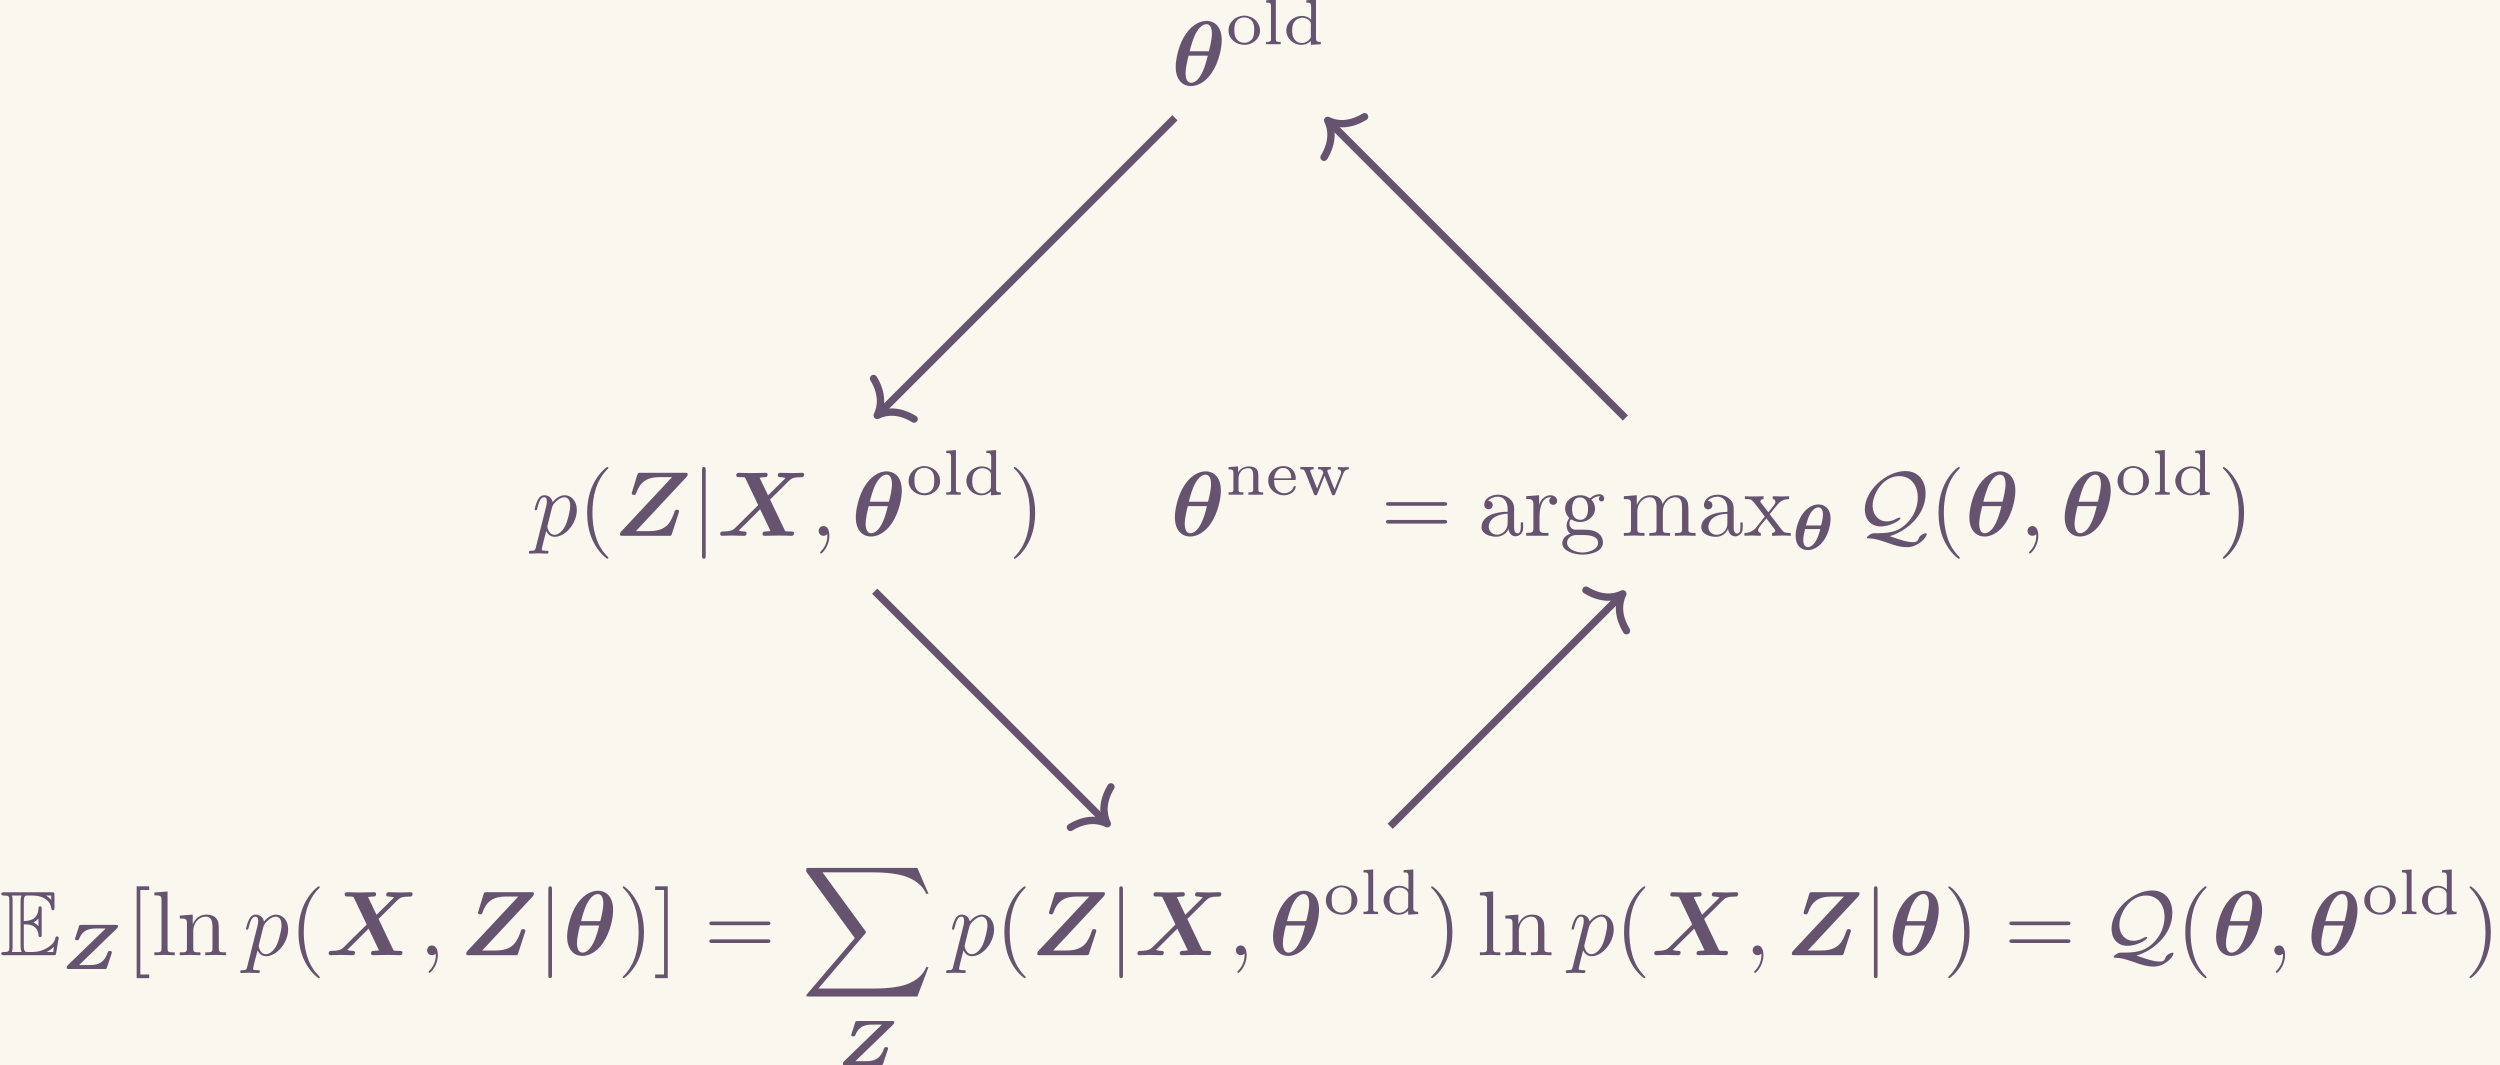 <?xml version='1.0' encoding='UTF-8'?>
<!-- This file was generated by dvisvgm 2.6.3 -->
<svg version='1.1' xmlns='http://www.w3.org/2000/svg' xmlns:xlink='http://www.w3.org/1999/xlink' width='442.599pt' height='188.57pt' viewBox='-18.308 17.465 442.599 188.57'>
<rect x="-18.308" y="17.465" width="442.599" height="188.57" fill="#333333" stroke="none"/>
<defs>
<path id='g4-97' d='M1.116 -3.796C1.365 -4.105 1.803 -4.244 2.172 -4.244C2.909 -4.244 3.238 -3.577 3.238 -2.869V-2.61C2.092 -2.61 0.408 -2.252 0.408 -0.946V-0.867C0.488 -0.1 1.455 0.1 2.022 0.1C2.531 0.1 3.178 -0.239 3.308 -0.747H3.318C3.377 -0.319 3.646 0.05 4.095 0.05C4.503 0.05 4.862 -0.279 4.912 -0.727V-1.455H4.663V-0.946C4.663 -0.677 4.613 -0.269 4.304 -0.269C3.985 -0.269 3.935 -0.658 3.935 -0.927V-2.59C3.935 -2.72 3.945 -2.839 3.945 -2.969C3.945 -3.935 3.039 -4.463 2.212 -4.463C1.584 -4.463 0.697 -4.154 0.697 -3.357C0.697 -3.068 0.907 -2.879 1.166 -2.879C1.445 -2.879 1.614 -3.098 1.614 -3.337C1.614 -3.626 1.385 -3.796 1.116 -3.796ZM3.238 -2.401V-1.395C3.238 -0.707 2.76 -0.159 2.112 -0.12H2.072C1.604 -0.12 1.186 -0.488 1.186 -0.966V-1.016C1.255 -2.022 2.381 -2.371 3.238 -2.401Z'/>
<path id='g4-103' d='M1.186 -0.229V-0.219C0.717 -0.13 0.279 0.319 0.279 0.787C0.279 1.724 1.714 2.042 2.481 2.042C3.318 2.042 4.692 1.743 4.692 0.717C4.692 0.07 4.234 -0.379 3.636 -0.548C3.278 -0.658 2.909 -0.667 2.531 -0.667H1.624C1.305 -0.697 1.056 -1.016 1.056 -1.335V-1.385C1.066 -1.514 1.136 -1.773 1.235 -1.773C1.365 -1.743 1.504 -1.634 1.654 -1.584C1.833 -1.524 2.032 -1.494 2.222 -1.494C3.039 -1.494 3.836 -2.102 3.836 -2.949C3.836 -3.288 3.696 -3.686 3.427 -3.905V-3.915C3.696 -4.115 3.955 -4.294 4.314 -4.294C4.344 -4.294 4.374 -4.294 4.403 -4.284C4.314 -4.224 4.254 -4.154 4.254 -4.025C4.254 -3.866 4.384 -3.726 4.543 -3.726C4.712 -3.726 4.832 -3.866 4.832 -4.025C4.832 -4.294 4.613 -4.513 4.334 -4.513C3.985 -4.513 3.646 -4.374 3.387 -4.154C3.357 -4.125 3.318 -4.085 3.278 -4.075H3.268C3.208 -4.075 3.128 -4.154 3.078 -4.184C2.819 -4.324 2.521 -4.403 2.222 -4.403C1.435 -4.403 0.588 -3.856 0.588 -2.949C0.588 -2.62 0.717 -2.321 0.917 -2.062C0.956 -2.022 1.026 -1.973 1.026 -1.923S0.966 -1.823 0.946 -1.783C0.817 -1.584 0.747 -1.335 0.747 -1.096C0.747 -0.787 0.887 -0.379 1.186 -0.229ZM0.807 0.837V0.757C0.807 0.229 1.265 -0.08 1.803 -0.08H2.58C3.208 -0.08 4.164 0.01 4.164 0.777C4.164 1.504 3.098 1.813 2.481 1.813C1.823 1.813 0.907 1.514 0.807 0.837ZM1.345 -2.75V-2.879C1.345 -3.427 1.474 -4.164 2.212 -4.164C2.829 -4.164 3.078 -3.587 3.078 -2.949C3.078 -2.54 2.999 -1.733 2.222 -1.733C1.963 -1.733 1.714 -1.853 1.544 -2.072C1.395 -2.271 1.375 -2.511 1.345 -2.75Z'/>
<path id='g4-114' d='M0.269 -4.294V-3.985H0.418C0.747 -3.985 1.046 -3.955 1.046 -3.487V-0.737C1.046 -0.329 0.767 -0.319 0.329 -0.319H0.269V-0.01H2.68V-0.319C2.56 -0.319 2.421 -0.309 2.301 -0.309C1.983 -0.309 1.714 -0.359 1.714 -0.727V-2.052C1.714 -2.899 1.913 -4.184 2.889 -4.184C2.929 -4.184 2.959 -4.184 2.999 -4.174V-4.164C2.849 -4.105 2.77 -3.945 2.77 -3.786C2.77 -3.557 2.919 -3.397 3.148 -3.357C3.437 -3.357 3.626 -3.537 3.626 -3.786C3.626 -4.184 3.248 -4.403 2.889 -4.403C2.301 -4.403 1.773 -3.875 1.674 -3.337L1.664 -4.403L0.269 -4.294Z'/>
<path id='g8-88' d='M12.613 13.948L13.818 10.76H13.569C13.181 11.796 12.125 12.473 10.979 12.772C10.77 12.822 9.793 13.081 7.88 13.081H1.873L6.944 7.133C7.014 7.054 7.034 7.024 7.034 6.974C7.034 6.954 7.034 6.924 6.964 6.824L2.321 0.478H7.781C9.116 0.478 10.022 0.618 10.112 0.638C10.65 0.717 11.517 0.887 12.304 1.385C12.553 1.544 13.23 1.993 13.569 2.8H13.818L12.613 0H0.837C0.608 0 0.598 0.01 0.568 0.07C0.558 0.1 0.558 0.289 0.558 0.399L5.828 7.611L0.667 13.659C0.568 13.778 0.568 13.828 0.568 13.838C0.568 13.948 0.658 13.948 0.837 13.948H12.613Z'/>
<path id='g1-18' d='M4.205 -3.347C4.205 -4.561 3.452 -4.896 2.894 -4.896C2.566 -4.896 1.799 -4.784 1.13 -3.815C0.656 -3.131 0.411 -2.106 0.411 -1.492C0.411 -0.418 1.025 0.056 1.73 0.056C2.092 0.056 2.79 -0.091 3.417 -0.921C3.912 -1.583 4.205 -2.622 4.205 -3.347ZM1.534 -2.615C1.667 -3.096 1.785 -3.536 2.022 -3.94C2.183 -4.205 2.511 -4.575 2.88 -4.575C3.117 -4.575 3.375 -4.4 3.375 -3.801C3.375 -3.424 3.285 -3.062 3.18 -2.615H1.534ZM3.082 -2.225C3.006 -1.918 2.852 -1.318 2.587 -0.893C2.357 -0.516 2.036 -0.265 1.743 -0.265C1.409 -0.265 1.241 -0.586 1.241 -1.039C1.241 -1.395 1.353 -1.883 1.437 -2.225H3.082Z'/>
<path id='g1-90' d='M6.039 -4.394C6.137 -4.484 6.165 -4.603 6.165 -4.666C6.165 -4.784 6.06 -4.784 5.935 -4.784H2.197C2.085 -4.784 2.001 -4.784 1.953 -4.714L1.527 -3.389C1.492 -3.299 1.492 -3.285 1.492 -3.271C1.492 -3.117 1.653 -3.117 1.716 -3.117C1.813 -3.117 1.883 -3.117 1.932 -3.243C2.294 -4.198 2.978 -4.394 3.78 -4.394H4.826L0.718 -0.418C0.621 -0.321 0.586 -0.202 0.586 -0.119C0.586 0 0.676 0 0.809 0H4.826C4.917 -0.035 4.931 -0.077 4.965 -0.181L5.467 -1.688C5.495 -1.771 5.495 -1.778 5.495 -1.799C5.495 -1.953 5.342 -1.953 5.279 -1.953C5.182 -1.953 5.105 -1.953 5.063 -1.827C4.686 -0.781 4.184 -0.425 3.089 -0.425H1.939L6.039 -4.394Z'/>
<path id='g0-100' d='M2.483 -4.77V-4.519H2.622C2.838 -4.519 3.006 -4.484 3.006 -4.101V-2.678C2.741 -2.943 2.385 -3.075 2.008 -3.075C1.116 -3.075 0.314 -2.385 0.314 -1.499C0.314 -0.642 1.067 0.063 1.939 0.063C2.343 0.063 2.699 -0.091 2.978 -0.363V0.063L4.059 -0.007V-0.258H3.968C3.759 -0.258 3.536 -0.279 3.536 -0.607V-4.847L2.483 -4.77ZM0.948 -1.36V-1.451C0.948 -1.96 1.032 -2.518 1.646 -2.797C1.778 -2.852 1.925 -2.88 2.064 -2.88C2.427 -2.88 2.985 -2.629 2.985 -2.19C2.985 -2.099 2.978 -2.015 2.978 -1.925V-0.816C2.978 -0.732 2.936 -0.676 2.894 -0.607C2.685 -0.314 2.336 -0.133 1.988 -0.133C1.471 -0.133 1.088 -0.523 0.99 -1.032C0.969 -1.144 0.962 -1.248 0.948 -1.36Z'/>
<path id='g0-101' d='M0.907 -1.597H3.11C3.229 -1.597 3.264 -1.639 3.264 -1.743C3.264 -2.497 2.783 -3.11 1.904 -3.11C1.06 -3.11 0.272 -2.483 0.272 -1.527C0.272 -0.579 1.116 0.063 1.974 0.063C2.483 0.063 3.103 -0.223 3.243 -0.767C3.25 -0.788 3.257 -0.816 3.257 -0.837V-0.858C3.25 -0.914 3.201 -0.941 3.145 -0.941C3.006 -0.941 2.978 -0.697 2.887 -0.586C2.685 -0.314 2.35 -0.16 2.008 -0.16H1.988C1.709 -0.16 1.402 -0.314 1.234 -0.502C0.955 -0.795 0.907 -1.206 0.907 -1.597ZM0.914 -1.778C0.99 -2.308 1.22 -2.908 1.897 -2.908C2.148 -2.908 2.35 -2.817 2.545 -2.594C2.713 -2.371 2.776 -2.057 2.776 -1.778H0.914Z'/>
<path id='g0-108' d='M0.384 -4.77V-4.519H0.509C0.725 -4.519 0.907 -4.491 0.907 -4.17V-0.697C0.907 -0.649 0.914 -0.6 0.914 -0.544C0.914 -0.265 0.704 -0.258 0.425 -0.258H0.384V-0.007H1.96V-0.258H1.792C1.597 -0.258 1.437 -0.279 1.437 -0.516V-4.847L0.384 -4.77Z'/>
<path id='g0-110' d='M0.37 -2.999V-2.748H0.467C0.683 -2.748 0.893 -2.727 0.893 -2.399V-0.544C0.893 -0.265 0.725 -0.258 0.37 -0.258V-0.007H1.974V-0.258H1.827C1.625 -0.258 1.451 -0.279 1.451 -0.509V-1.806C1.451 -2.294 1.771 -2.88 2.511 -2.88C2.915 -2.88 3.041 -2.552 3.041 -2.127V-0.516C3.041 -0.272 2.838 -0.258 2.615 -0.258H2.518V-0.007H4.122V-0.258H3.975C3.787 -0.258 3.599 -0.279 3.599 -0.523V-2.043C3.599 -2.253 3.592 -2.469 3.48 -2.657C3.306 -2.985 2.915 -3.075 2.573 -3.075C2.127 -3.075 1.569 -2.838 1.409 -2.385L1.402 -3.075L1.046 -3.048L0.37 -2.999Z'/>
<path id='g0-111' d='M1.869 -3.11C1.067 -3.027 0.272 -2.455 0.272 -1.485V-1.423C0.321 -0.488 1.179 0.063 2.001 0.063C2.79 0.063 3.64 -0.495 3.689 -1.423V-1.458C3.689 -2.427 2.88 -3.11 1.946 -3.11H1.869ZM0.907 -1.367C0.907 -1.423 0.9 -1.478 0.9 -1.534C0.9 -1.918 0.934 -2.371 1.269 -2.664C1.465 -2.831 1.716 -2.915 1.967 -2.915C2.28 -2.915 2.601 -2.79 2.803 -2.545C3.02 -2.294 3.055 -1.932 3.055 -1.632C3.055 -1.241 3.048 -0.795 2.769 -0.488C2.573 -0.265 2.273 -0.16 1.981 -0.16C1.444 -0.16 1.032 -0.502 0.934 -1.081C0.921 -1.179 0.921 -1.269 0.907 -1.367Z'/>
<path id='g0-119' d='M0.209 -3.006V-2.755H0.307C0.676 -2.755 0.676 -2.608 0.893 -2.092C1.165 -1.451 1.388 -0.781 1.667 -0.133C1.702 -0.035 1.736 0.063 1.876 0.063C2.029 0.063 2.064 -0.091 2.099 -0.195C2.315 -0.697 2.497 -1.206 2.699 -1.709C2.748 -1.82 2.797 -1.932 2.831 -2.05H2.845C2.88 -1.932 2.929 -1.82 2.978 -1.709C3.18 -1.206 3.368 -0.697 3.578 -0.195C3.612 -0.091 3.647 0.063 3.794 0.063C3.947 0.063 3.968 -0.028 4.01 -0.126L4.219 -0.649C4.414 -1.158 4.617 -1.66 4.819 -2.169C4.924 -2.434 5.042 -2.755 5.467 -2.755V-3.006L4.958 -2.978L4.282 -3.006V-2.755C4.442 -2.755 4.624 -2.664 4.645 -2.483C4.645 -2.273 4.498 -2.008 4.414 -1.799C4.303 -1.534 4.198 -1.262 4.094 -0.997C4.038 -0.851 3.975 -0.711 3.926 -0.565C3.71 -1.06 3.536 -1.555 3.333 -2.05L3.187 -2.427C3.166 -2.476 3.145 -2.532 3.145 -2.587V-2.615C3.187 -2.755 3.389 -2.755 3.515 -2.755V-3.006H2.141V-2.755H2.26C2.42 -2.755 2.573 -2.734 2.664 -2.504C2.678 -2.469 2.699 -2.427 2.699 -2.385V-2.371C2.699 -2.322 2.671 -2.267 2.65 -2.232C2.601 -2.113 2.559 -2.001 2.511 -1.883L2.197 -1.088C2.141 -0.948 2.092 -0.802 2.029 -0.669C1.799 -1.255 1.576 -1.841 1.332 -2.427C1.311 -2.476 1.29 -2.525 1.29 -2.58V-2.608C1.325 -2.748 1.506 -2.755 1.625 -2.755H1.66V-3.006H0.209Z'/>
<path id='g7-40' d='M3.298 2.391C3.298 2.361 3.298 2.341 3.128 2.172C1.883 0.917 1.564 -0.966 1.564 -2.491C1.564 -4.224 1.943 -5.958 3.168 -7.203C3.298 -7.323 3.298 -7.342 3.298 -7.372C3.298 -7.442 3.258 -7.472 3.198 -7.472C3.098 -7.472 2.202 -6.795 1.614 -5.529C1.106 -4.433 0.986 -3.328 0.986 -2.491C0.986 -1.714 1.096 -0.508 1.644 0.618C2.242 1.843 3.098 2.491 3.198 2.491C3.258 2.491 3.298 2.461 3.298 2.391Z'/>
<path id='g7-41' d='M2.879 -2.491C2.879 -3.268 2.77 -4.473 2.222 -5.599C1.624 -6.824 0.767 -7.472 0.667 -7.472C0.608 -7.472 0.568 -7.432 0.568 -7.372C0.568 -7.342 0.568 -7.323 0.757 -7.143C1.733 -6.157 2.301 -4.573 2.301 -2.491C2.301 -0.787 1.933 0.966 0.697 2.222C0.568 2.341 0.568 2.361 0.568 2.391C0.568 2.451 0.608 2.491 0.667 2.491C0.767 2.491 1.664 1.813 2.252 0.548C2.76 -0.548 2.879 -1.654 2.879 -2.491Z'/>
<path id='g7-61' d='M6.844 -3.258C6.994 -3.258 7.183 -3.258 7.183 -3.457S6.994 -3.656 6.854 -3.656H0.887C0.747 -3.656 0.558 -3.656 0.558 -3.457S0.747 -3.258 0.897 -3.258H6.844ZM6.854 -1.325C6.994 -1.325 7.183 -1.325 7.183 -1.524S6.994 -1.724 6.844 -1.724H0.897C0.747 -1.724 0.558 -1.724 0.558 -1.524S0.747 -1.325 0.887 -1.325H6.854Z'/>
<path id='g7-91' d='M2.54 2.491V2.092H1.574V-7.073H2.54V-7.472H1.176V2.491H2.54Z'/>
<path id='g7-93' d='M1.584 -7.472H0.219V-7.073H1.186V2.092H0.219V2.491H1.584V-7.472Z'/>
<path id='g7-97' d='M3.318 -0.757C3.357 -0.359 3.626 0.06 4.095 0.06C4.304 0.06 4.912 -0.08 4.912 -0.887V-1.445H4.663V-0.887C4.663 -0.309 4.413 -0.249 4.304 -0.249C3.975 -0.249 3.935 -0.697 3.935 -0.747V-2.74C3.935 -3.158 3.935 -3.547 3.577 -3.915C3.188 -4.304 2.69 -4.463 2.212 -4.463C1.395 -4.463 0.707 -3.995 0.707 -3.337C0.707 -3.039 0.907 -2.869 1.166 -2.869C1.445 -2.869 1.624 -3.068 1.624 -3.328C1.624 -3.447 1.574 -3.776 1.116 -3.786C1.385 -4.134 1.873 -4.244 2.192 -4.244C2.68 -4.244 3.248 -3.856 3.248 -2.969V-2.6C2.74 -2.57 2.042 -2.54 1.415 -2.242C0.667 -1.903 0.418 -1.385 0.418 -0.946C0.418 -0.139 1.385 0.11 2.012 0.11C2.67 0.11 3.128 -0.289 3.318 -0.757ZM3.248 -2.391V-1.395C3.248 -0.448 2.531 -0.11 2.082 -0.11C1.594 -0.11 1.186 -0.458 1.186 -0.956C1.186 -1.504 1.604 -2.331 3.248 -2.391Z'/>
<path id='g7-108' d='M1.763 -6.914L0.329 -6.804V-6.496C1.026 -6.496 1.106 -6.426 1.106 -5.938V-0.757C1.106 -0.309 0.996 -0.309 0.329 -0.309V0C0.658 -0.01 1.186 -0.03 1.435 -0.03S2.172 -0.01 2.54 0V-0.309C1.873 -0.309 1.763 -0.309 1.763 -0.757V-6.914Z'/>
<path id='g7-109' d='M1.096 -3.427V-0.757C1.096 -0.309 0.986 -0.309 0.319 -0.309V0C0.667 -0.01 1.176 -0.03 1.445 -0.03C1.704 -0.03 2.222 -0.01 2.56 0V-0.309C1.893 -0.309 1.783 -0.309 1.783 -0.757V-2.59C1.783 -3.626 2.491 -4.184 3.128 -4.184C3.756 -4.184 3.866 -3.646 3.866 -3.078V-0.757C3.866 -0.309 3.756 -0.309 3.088 -0.309V0C3.437 -0.01 3.945 -0.03 4.214 -0.03C4.473 -0.03 4.991 -0.01 5.33 0V-0.309C4.663 -0.309 4.553 -0.309 4.553 -0.757V-2.59C4.553 -3.626 5.26 -4.184 5.898 -4.184C6.526 -4.184 6.635 -3.646 6.635 -3.078V-0.757C6.635 -0.309 6.526 -0.309 5.858 -0.309V0C6.207 -0.01 6.715 -0.03 6.984 -0.03C7.243 -0.03 7.761 -0.01 8.1 0V-0.309C7.582 -0.309 7.333 -0.309 7.323 -0.608V-2.511C7.323 -3.367 7.323 -3.676 7.014 -4.035C6.874 -4.204 6.545 -4.403 5.968 -4.403C5.131 -4.403 4.692 -3.806 4.523 -3.427C4.384 -4.294 3.646 -4.403 3.198 -4.403C2.471 -4.403 2.002 -3.975 1.724 -3.357V-4.403L0.319 -4.294V-3.985C1.016 -3.985 1.096 -3.915 1.096 -3.427Z'/>
<path id='g7-110' d='M1.096 -3.427V-0.757C1.096 -0.309 0.986 -0.309 0.319 -0.309V0C0.667 -0.01 1.176 -0.03 1.445 -0.03C1.704 -0.03 2.222 -0.01 2.56 0V-0.309C1.893 -0.309 1.783 -0.309 1.783 -0.757V-2.59C1.783 -3.626 2.491 -4.184 3.128 -4.184C3.756 -4.184 3.866 -3.646 3.866 -3.078V-0.757C3.866 -0.309 3.756 -0.309 3.088 -0.309V0C3.437 -0.01 3.945 -0.03 4.214 -0.03C4.473 -0.03 4.991 -0.01 5.33 0V-0.309C4.812 -0.309 4.563 -0.309 4.553 -0.608V-2.511C4.553 -3.367 4.553 -3.676 4.244 -4.035C4.105 -4.204 3.776 -4.403 3.198 -4.403C2.471 -4.403 2.002 -3.975 1.724 -3.357V-4.403L0.319 -4.294V-3.985C1.016 -3.985 1.096 -3.915 1.096 -3.427Z'/>
<path id='g7-120' d='M2.859 -2.341C3.158 -2.72 3.537 -3.208 3.776 -3.467C4.085 -3.826 4.493 -3.975 4.961 -3.985V-4.294C4.702 -4.274 4.403 -4.264 4.144 -4.264C3.846 -4.264 3.318 -4.284 3.188 -4.294V-3.985C3.397 -3.965 3.477 -3.836 3.477 -3.676S3.377 -3.387 3.328 -3.328L2.71 -2.55L1.933 -3.557C1.843 -3.656 1.843 -3.676 1.843 -3.736C1.843 -3.885 1.993 -3.975 2.192 -3.985V-4.294C1.933 -4.284 1.275 -4.264 1.116 -4.264C0.907 -4.264 0.438 -4.274 0.169 -4.294V-3.985C0.867 -3.985 0.877 -3.975 1.345 -3.377L2.331 -2.092L1.395 -0.907C0.917 -0.329 0.329 -0.309 0.12 -0.309V0C0.379 -0.02 0.687 -0.03 0.946 -0.03C1.235 -0.03 1.654 -0.01 1.893 0V-0.309C1.674 -0.339 1.604 -0.468 1.604 -0.618C1.604 -0.837 1.893 -1.166 2.501 -1.883L3.258 -0.887C3.337 -0.777 3.467 -0.618 3.467 -0.558C3.467 -0.468 3.377 -0.319 3.108 -0.309V0C3.407 -0.01 3.965 -0.03 4.184 -0.03C4.453 -0.03 4.842 -0.02 5.141 0V-0.309C4.603 -0.309 4.423 -0.329 4.194 -0.618L2.859 -2.341Z'/>
<path id='g5-81' d='M2.222 -0.279C2.032 -0.279 1.923 -0.279 1.674 -0.13C1.594 -0.08 1.355 0.08 1.355 0.199C1.355 0.269 1.405 0.269 1.455 0.269C2.122 0.299 2.531 0.389 3.527 0.737C4.214 0.986 4.922 1.235 5.709 1.235C6.874 1.235 7.841 0.209 7.841 -0.199C7.841 -0.249 7.801 -0.279 7.751 -0.279C7.651 -0.279 7.442 -0.199 7.283 -0.09C7.054 0.06 7.034 0.13 6.984 0.259C6.844 0.658 6.635 0.687 6.366 0.687C5.709 0.687 5.26 0.528 3.826 0.04C5.549 -0.448 7.721 -2.172 7.721 -4.573C7.721 -5.928 6.984 -7.024 5.519 -7.024C3.487 -7.024 1.126 -4.941 1.126 -2.869C1.126 -1.813 1.753 -1.016 2.859 -1.016C3.866 -1.016 5.001 -1.674 5.001 -1.913C5.001 -1.973 4.932 -1.973 4.892 -1.973C4.752 -1.973 4.583 -1.873 4.443 -1.803C4.035 -1.574 3.616 -1.564 3.517 -1.564C2.62 -1.564 1.973 -2.262 1.973 -3.288C1.973 -4.533 3.098 -6.476 4.862 -6.476C6.117 -6.476 6.874 -5.479 6.874 -4.154C6.874 -3.168 6.466 -2.042 5.519 -1.205C4.872 -0.618 4.144 -0.279 2.511 -0.279H2.222Z'/>
<path id='g5-106' d='M1.584 -7.113C1.584 -7.293 1.584 -7.472 1.385 -7.472S1.186 -7.293 1.186 -7.113V2.132C1.186 2.311 1.186 2.491 1.385 2.491S1.584 2.311 1.584 2.132V-7.113Z'/>
<path id='g2-18' d='M5.45 -4.882C5.45 -6.635 4.413 -6.994 3.806 -6.994C3.019 -6.994 2.022 -6.476 1.275 -5.121C0.767 -4.184 0.458 -2.829 0.458 -2.022C0.458 -0.578 1.215 0.08 2.112 0.08C2.78 0.08 3.656 -0.309 4.344 -1.325C5.181 -2.55 5.45 -4.134 5.45 -4.882ZM1.973 -3.696C2.112 -4.274 2.371 -5.181 2.67 -5.699C2.899 -6.107 3.308 -6.635 3.786 -6.635C4.204 -6.635 4.384 -6.197 4.384 -5.609C4.384 -4.981 4.164 -4.115 4.055 -3.696H1.973ZM3.935 -3.218C3.318 -0.548 2.481 -0.279 2.132 -0.279C1.993 -0.279 1.783 -0.319 1.644 -0.628C1.524 -0.897 1.524 -1.285 1.524 -1.295C1.524 -1.863 1.743 -2.79 1.853 -3.218H3.935Z'/>
<path id='g2-88' d='M5.798 -3.935L7.113 -5.23L7.731 -5.858C8.13 -6.237 8.249 -6.356 9.285 -6.366C9.474 -6.366 9.494 -6.625 9.494 -6.655C9.494 -6.715 9.455 -6.834 9.295 -6.834C8.946 -6.834 8.568 -6.804 8.209 -6.804C7.92 -6.804 7.203 -6.834 6.914 -6.834C6.834 -6.834 6.635 -6.834 6.635 -6.555C6.635 -6.376 6.795 -6.366 6.884 -6.366C7.183 -6.356 7.442 -6.276 7.482 -6.267L5.579 -4.384L4.663 -6.306C4.762 -6.326 5.071 -6.366 5.24 -6.366C5.35 -6.366 5.529 -6.366 5.529 -6.645C5.529 -6.785 5.44 -6.834 5.31 -6.834C4.971 -6.834 4.134 -6.804 3.796 -6.804C3.567 -6.804 3.337 -6.814 3.108 -6.814S2.64 -6.834 2.411 -6.834C2.321 -6.834 2.132 -6.834 2.132 -6.555C2.132 -6.366 2.262 -6.366 2.54 -6.366C2.68 -6.366 2.79 -6.366 2.929 -6.356C3.068 -6.336 3.078 -6.326 3.138 -6.207L4.513 -3.328L2.012 -0.857C1.833 -0.687 1.624 -0.478 0.737 -0.468C0.558 -0.468 0.389 -0.468 0.389 -0.179C0.389 -0.11 0.438 0 0.588 0C0.827 0 1.435 -0.03 1.674 -0.03C1.963 -0.03 2.68 0 2.969 0C3.049 0 3.248 0 3.248 -0.289C3.248 -0.468 3.068 -0.468 2.989 -0.468C2.79 -0.468 2.59 -0.498 2.401 -0.568L4.722 -2.879L5.848 -0.528C5.838 -0.528 5.509 -0.468 5.27 -0.468C5.171 -0.468 4.981 -0.468 4.981 -0.179C4.981 -0.149 4.991 0 5.2 0C5.539 0 6.386 -0.03 6.725 -0.03C6.954 -0.03 7.183 -0.02 7.412 -0.02S7.88 0 8.11 0C8.189 0 8.389 0 8.389 -0.289C8.389 -0.468 8.229 -0.468 7.99 -0.468C7.851 -0.468 7.751 -0.468 7.601 -0.478C7.452 -0.498 7.442 -0.508 7.372 -0.638L5.798 -3.935Z'/>
<path id='g2-90' d='M7.87 -6.356C7.95 -6.446 8.02 -6.555 8.02 -6.695S7.91 -6.834 7.731 -6.834H2.919C2.66 -6.834 2.62 -6.834 2.55 -6.595L2.002 -4.812C1.953 -4.663 1.953 -4.633 1.953 -4.613C1.953 -4.443 2.122 -4.433 2.182 -4.433C2.331 -4.433 2.371 -4.463 2.421 -4.603C2.869 -5.868 3.616 -6.366 4.991 -6.366H6.326L0.857 -0.518C0.777 -0.438 0.677 -0.329 0.677 -0.139C0.677 0 0.777 0 0.976 0H5.958C6.217 0 6.247 0 6.316 -0.229L7.054 -2.511C7.083 -2.62 7.083 -2.64 7.083 -2.65C7.083 -2.8 6.954 -2.829 6.854 -2.829C6.785 -2.829 6.675 -2.829 6.625 -2.7C6.197 -1.435 5.729 -0.508 3.836 -0.508H2.401L7.87 -6.356Z'/>
<path id='g6-59' d='M2.022 -0.01C2.022 -0.667 1.773 -1.056 1.385 -1.056C1.056 -1.056 0.857 -0.807 0.857 -0.528C0.857 -0.259 1.056 0 1.385 0C1.504 0 1.634 -0.04 1.733 -0.13C1.763 -0.149 1.773 -0.159 1.783 -0.159S1.803 -0.149 1.803 -0.01C1.803 0.727 1.455 1.325 1.126 1.654C1.016 1.763 1.016 1.783 1.016 1.813C1.016 1.883 1.066 1.923 1.116 1.923C1.225 1.923 2.022 1.156 2.022 -0.01Z'/>
<path id='g6-112' d='M0.448 1.215C0.369 1.554 0.349 1.624 -0.09 1.624C-0.209 1.624 -0.319 1.624 -0.319 1.813C-0.319 1.893 -0.269 1.933 -0.189 1.933C0.08 1.933 0.369 1.903 0.648 1.903C0.976 1.903 1.315 1.933 1.634 1.933C1.684 1.933 1.813 1.933 1.813 1.733C1.813 1.624 1.714 1.624 1.574 1.624C1.076 1.624 1.076 1.554 1.076 1.465C1.076 1.345 1.494 -0.279 1.564 -0.528C1.694 -0.239 1.973 0.11 2.481 0.11C3.636 0.11 4.882 -1.345 4.882 -2.809C4.882 -3.746 4.314 -4.403 3.557 -4.403C3.059 -4.403 2.58 -4.045 2.252 -3.656C2.152 -4.194 1.724 -4.403 1.355 -4.403C0.897 -4.403 0.707 -4.015 0.618 -3.836C0.438 -3.497 0.309 -2.899 0.309 -2.869C0.309 -2.77 0.408 -2.77 0.428 -2.77C0.528 -2.77 0.538 -2.78 0.598 -2.999C0.767 -3.706 0.966 -4.184 1.325 -4.184C1.494 -4.184 1.634 -4.105 1.634 -3.726C1.634 -3.497 1.604 -3.387 1.564 -3.218L0.448 1.215ZM2.202 -3.108C2.271 -3.377 2.54 -3.656 2.72 -3.806C3.068 -4.115 3.357 -4.184 3.527 -4.184C3.925 -4.184 4.164 -3.836 4.164 -3.248S3.836 -1.514 3.656 -1.136C3.318 -0.438 2.839 -0.11 2.471 -0.11C1.813 -0.11 1.684 -0.936 1.684 -0.996C1.684 -1.016 1.684 -1.036 1.714 -1.156L2.202 -3.108Z'/>
<path id='g3-69' d='M2.58 -3.347C2.829 -3.347 3.308 -3.347 3.656 -3.138C4.134 -2.829 4.174 -2.291 4.174 -2.232C4.184 -2.092 4.184 -1.963 4.354 -1.963S4.523 -2.102 4.523 -2.281V-4.981C4.523 -5.141 4.523 -5.3 4.354 -5.3S4.174 -5.151 4.174 -5.071C4.115 -3.786 3.098 -3.716 2.58 -3.706V-5.808C2.58 -6.476 2.77 -6.476 3.009 -6.476H3.487C4.832 -6.476 5.499 -5.788 5.559 -5.101C5.569 -5.021 5.579 -4.872 5.738 -4.872C5.908 -4.872 5.908 -5.031 5.908 -5.2V-6.496C5.908 -6.804 5.888 -6.824 5.579 -6.824H0.478C0.299 -6.824 0.139 -6.824 0.139 -6.645C0.139 -6.476 0.329 -6.476 0.408 -6.476C0.976 -6.476 1.016 -6.396 1.016 -5.908V-0.917C1.016 -0.448 0.986 -0.349 0.458 -0.349C0.309 -0.349 0.139 -0.349 0.139 -0.179C0.139 0 0.299 0 0.478 0H5.758C5.948 0 6.047 0 6.077 -0.139C6.087 -0.149 6.366 -1.813 6.366 -1.863C6.366 -1.973 6.276 -2.042 6.197 -2.042C6.057 -2.042 6.017 -1.913 6.017 -1.903C5.958 -1.644 5.858 -1.225 5.131 -0.797C4.613 -0.488 4.105 -0.349 3.557 -0.349H3.009C2.77 -0.349 2.58 -0.349 2.58 -1.016V-3.347ZM5.559 -6.476V-5.998C5.39 -6.187 5.2 -6.346 4.991 -6.476H5.559ZM3.616 -3.557C3.776 -3.626 3.995 -3.776 4.174 -3.985V-3.148C3.935 -3.417 3.626 -3.547 3.616 -3.547V-3.557ZM1.365 -5.928C1.365 -6.047 1.365 -6.296 1.285 -6.476H2.341C2.232 -6.247 2.232 -5.918 2.232 -5.828V-0.996C2.232 -0.638 2.301 -0.438 2.341 -0.349H1.285C1.365 -0.528 1.365 -0.777 1.365 -0.897V-5.928ZM5.071 -0.349V-0.359C5.39 -0.518 5.659 -0.727 5.858 -0.907C5.848 -0.867 5.778 -0.428 5.768 -0.349H5.071Z'/>
</defs>
<g id='page1' transform='matrix(1.632 0 0 1.632 0 0)'>
<rect x='-11.218' y='10.701' width='271.201' height='115.545' fill='#faf7ee'/>
<g fill='#655370' transform='matrix(1 0 0 1 -8.519 4.629)'>
<use x='124.384' y='15.331' xlink:href='#g2-18'/>
<use x='130.299' y='10.875' xlink:href='#g0-111'/>
<use x='134.269' y='10.875' xlink:href='#g0-108'/>
<use x='136.524' y='10.875' xlink:href='#g0-100'/>
</g>
<g fill='#655370' transform='matrix(1 0 0 1 -77.91 53.495)'>
<use x='124.384' y='15.331' xlink:href='#g6-112'/>
<use x='129.396' y='15.331' xlink:href='#g7-40'/>
<use x='133.271' y='15.331' xlink:href='#g2-90'/>
<use x='141.663' y='15.331' xlink:href='#g5-106'/>
<use x='144.43' y='15.331' xlink:href='#g2-88'/>
<use x='154.642' y='15.331' xlink:href='#g6-59'/>
<use x='159.07' y='15.331' xlink:href='#g2-18'/>
<use x='164.985' y='10.875' xlink:href='#g0-111'/>
<use x='168.955' y='10.875' xlink:href='#g0-108'/>
<use x='171.21' y='10.875' xlink:href='#g0-100'/>
<use x='176.107' y='15.331' xlink:href='#g7-41'/>
</g>
<g fill='#655370' transform='matrix(1 0 0 1 -135.602 98.991)'>
<use x='124.384' y='15.331' xlink:href='#g3-69'/>
<use x='131.026' y='16.825' xlink:href='#g1-90'/>
<use x='138.032' y='15.331' xlink:href='#g7-91'/>
<use x='140.799' y='15.331' xlink:href='#g7-108'/>
<use x='143.567' y='15.331' xlink:href='#g7-110'/>
<use x='150.762' y='15.331' xlink:href='#g6-112'/>
<use x='155.774' y='15.331' xlink:href='#g7-40'/>
<use x='159.649' y='15.331' xlink:href='#g2-88'/>
<use x='169.86' y='15.331' xlink:href='#g6-59'/>
<use x='174.288' y='15.331' xlink:href='#g2-90'/>
<use x='182.68' y='15.331' xlink:href='#g5-106'/>
<use x='185.448' y='15.331' xlink:href='#g2-18'/>
<use x='191.363' y='15.331' xlink:href='#g7-41'/>
<use x='195.237' y='15.331' xlink:href='#g7-93'/>
<use x='200.772' y='15.331' xlink:href='#g7-61'/>
<use x='211.288' y='5.866' xlink:href='#g8-88'/>
<use x='215.229' y='27.255' xlink:href='#g1-90'/>
<use x='227.339' y='15.331' xlink:href='#g6-112'/>
<use x='232.352' y='15.331' xlink:href='#g7-40'/>
<use x='236.226' y='15.331' xlink:href='#g2-90'/>
<use x='244.618' y='15.331' xlink:href='#g5-106'/>
<use x='247.385' y='15.331' xlink:href='#g2-88'/>
<use x='257.597' y='15.331' xlink:href='#g6-59'/>
<use x='262.025' y='15.331' xlink:href='#g2-18'/>
<use x='267.94' y='10.875' xlink:href='#g0-111'/>
<use x='271.91' y='10.875' xlink:href='#g0-108'/>
<use x='274.165' y='10.875' xlink:href='#g0-100'/>
<use x='279.063' y='15.331' xlink:href='#g7-41'/>
<use x='284.597' y='15.331' xlink:href='#g7-108'/>
<use x='287.365' y='15.331' xlink:href='#g7-110'/>
<use x='294.56' y='15.331' xlink:href='#g6-112'/>
<use x='299.572' y='15.331' xlink:href='#g7-40'/>
<use x='303.447' y='15.331' xlink:href='#g2-88'/>
<use x='313.658' y='15.331' xlink:href='#g6-59'/>
<use x='318.086' y='15.331' xlink:href='#g2-90'/>
<use x='326.478' y='15.331' xlink:href='#g5-106'/>
<use x='329.246' y='15.331' xlink:href='#g2-18'/>
<use x='335.161' y='15.331' xlink:href='#g7-41'/>
<use x='341.803' y='15.331' xlink:href='#g7-61'/>
<use x='352.319' y='15.331' xlink:href='#g5-81'/>
<use x='360.455' y='15.331' xlink:href='#g7-40'/>
<use x='364.329' y='15.331' xlink:href='#g2-18'/>
<use x='370.245' y='15.331' xlink:href='#g6-59'/>
<use x='374.672' y='15.331' xlink:href='#g2-18'/>
<use x='380.588' y='10.875' xlink:href='#g0-111'/>
<use x='384.558' y='10.875' xlink:href='#g0-108'/>
<use x='386.813' y='10.875' xlink:href='#g0-100'/>
<use x='391.71' y='15.331' xlink:href='#g7-41'/>
</g>
<g fill='#655370' transform='matrix(1 0 0 1 -8.611 53.495)'>
<use x='124.384' y='15.331' xlink:href='#g2-18'/>
<use x='130.299' y='10.875' xlink:href='#g0-110'/>
<use x='134.698' y='10.875' xlink:href='#g0-101'/>
<use x='138.24' y='10.875' xlink:href='#g0-119'/>
<use x='147.191' y='15.331' xlink:href='#g7-61'/>
<use x='157.707' y='15.331' xlink:href='#g4-97'/>
<use x='162.687' y='15.331' xlink:href='#g4-114'/>
<use x='166.588' y='15.331' xlink:href='#g4-103'/>
<use x='173.228' y='15.331' xlink:href='#g7-109'/>
<use x='181.531' y='15.331' xlink:href='#g7-97'/>
<use x='186.512' y='15.331' xlink:href='#g7-120'/>
<use x='191.77' y='16.825' xlink:href='#g1-18'/>
<use x='198.561' y='15.331' xlink:href='#g5-81'/>
<use x='206.697' y='15.331' xlink:href='#g7-40'/>
<use x='210.571' y='15.331' xlink:href='#g2-18'/>
<use x='216.486' y='15.331' xlink:href='#g6-59'/>
<use x='220.914' y='15.331' xlink:href='#g2-18'/>
<use x='226.83' y='10.875' xlink:href='#g0-111'/>
<use x='230.8' y='10.875' xlink:href='#g0-108'/>
<use x='233.055' y='10.875' xlink:href='#g0-100'/>
<use x='237.952' y='15.331' xlink:href='#g7-41'/>
</g>
<path d='M116.238 23.48L84.223 55.484' stroke='#655370' fill='none' stroke-width='0.797' stroke-miterlimit='10'/>
<path d='M87.945 56.164C86.297 55.172 84.937 55.281 83.941 55.766C84.426 54.77 84.535 53.41 83.547 51.762' stroke='#655370' fill='none' stroke-width='0.797' stroke-miterlimit='10' stroke-linecap='round' stroke-linejoin='round'/>
<path d='M83.668 74.836L108.621 99.777' stroke='#655370' fill='none' stroke-width='0.797' stroke-miterlimit='10'/>
<path d='M109.296 96.059C108.308 97.707 108.421 99.062 108.902 100.059C107.906 99.578 106.55 99.465 104.902 100.457' stroke='#655370' fill='none' stroke-width='0.797' stroke-miterlimit='10' stroke-linecap='round' stroke-linejoin='round'/>
<path d='M139.59 100.34L164.543 75.398' stroke='#655370' fill='none' stroke-width='0.797' stroke-miterlimit='10'/>
<path d='M160.824 74.719C162.473 75.711 163.828 75.598 164.824 75.117C164.344 76.113 164.23 77.469 165.223 79.121' stroke='#655370' fill='none' stroke-width='0.797' stroke-miterlimit='10' stroke-linecap='round' stroke-linejoin='round'/>
<path d='M165.106 56.047L133.09 24.043' stroke='#655370' fill='none' stroke-width='0.797' stroke-miterlimit='10'/>
<path d='M132.414 27.766C133.402 26.113 133.293 24.758 132.809 23.762C133.805 24.242 135.16 24.356 136.812 23.363' stroke='#655370' fill='none' stroke-width='0.797' stroke-miterlimit='10' stroke-linecap='round' stroke-linejoin='round'/>
</g>
</svg>